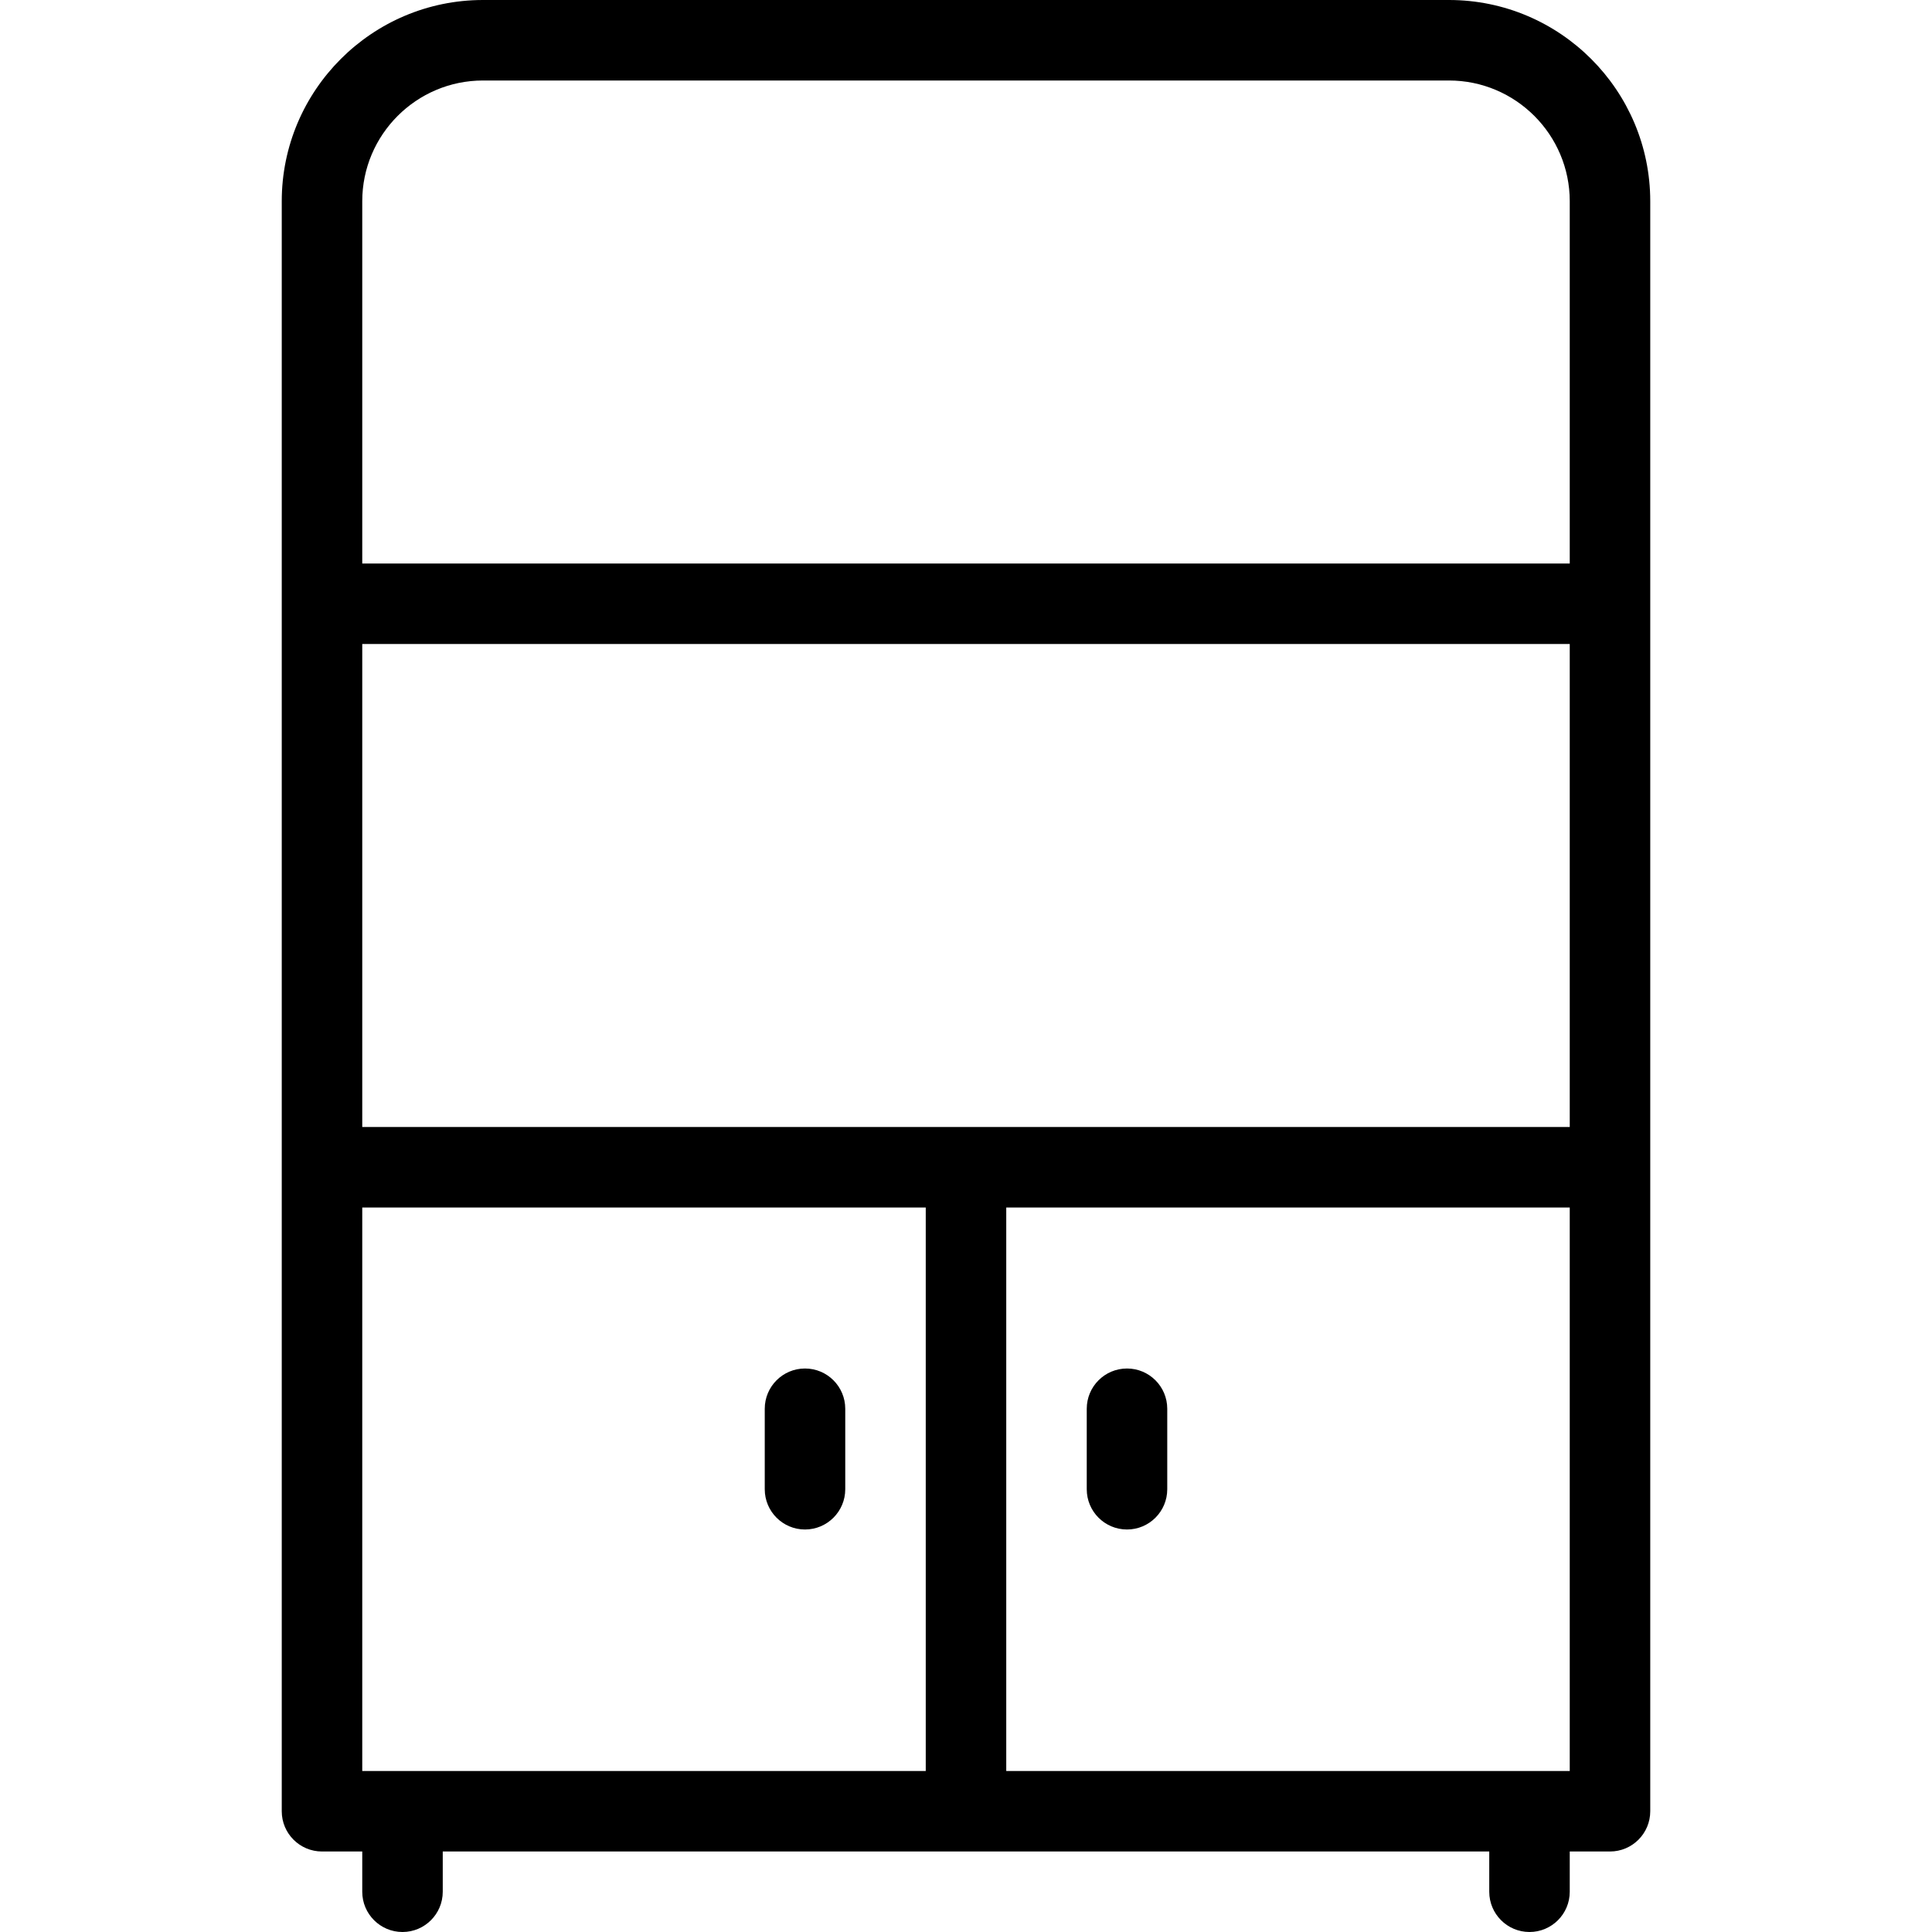 <?xml version="1.0" encoding="iso-8859-1"?>
<!-- Generator: Adobe Illustrator 19.0.0, SVG Export Plug-In . SVG Version: 6.00 Build 0)  -->
<svg version="1.1" id="Layer_1" xmlns="http://www.w3.org/2000/svg" xmlns:xlink="http://www.w3.org/1999/xlink" x="0px" y="0px"
	 viewBox="0 0 24 24" style="enable-background:new 0 0 24 24;" xml:space="preserve">
<g>
	<path d="M18,0H6C4.621,0,3.5,1.122,3.5,2.5v20C3.5,22.776,3.724,23,4,23h0.5v0.5C4.5,23.776,4.724,24,5,24s0.5-0.224,0.5-0.5V23h13
		v0.5c0,0.276,0.224,0.5,0.5,0.5s0.5-0.224,0.5-0.5V23H20c0.276,0,0.5-0.224,0.5-0.5v-20C20.5,1.122,19.379,0,18,0z M4.5,22v-7h7v7
		H4.5z M4.5,14V8h15v6H4.5z M6,1h12c0.827,0,1.5,0.673,1.5,1.5V7h-15V2.5C4.5,1.673,5.173,1,6,1z M12.5,22v-7h7v7H12.5z"/>
	<path d="M10,17c-0.276,0-0.5,0.224-0.5,0.5v1c0,0.276,0.224,0.5,0.5,0.5s0.5-0.224,0.5-0.5v-1C10.5,17.224,10.276,17,10,17z"/>
	<path d="M14,17c-0.276,0-0.5,0.224-0.5,0.5v1c0,0.276,0.224,0.5,0.5,0.5s0.5-0.224,0.5-0.5v-1C14.5,17.224,14.276,17,14,17z"/>
</g>
</svg>
